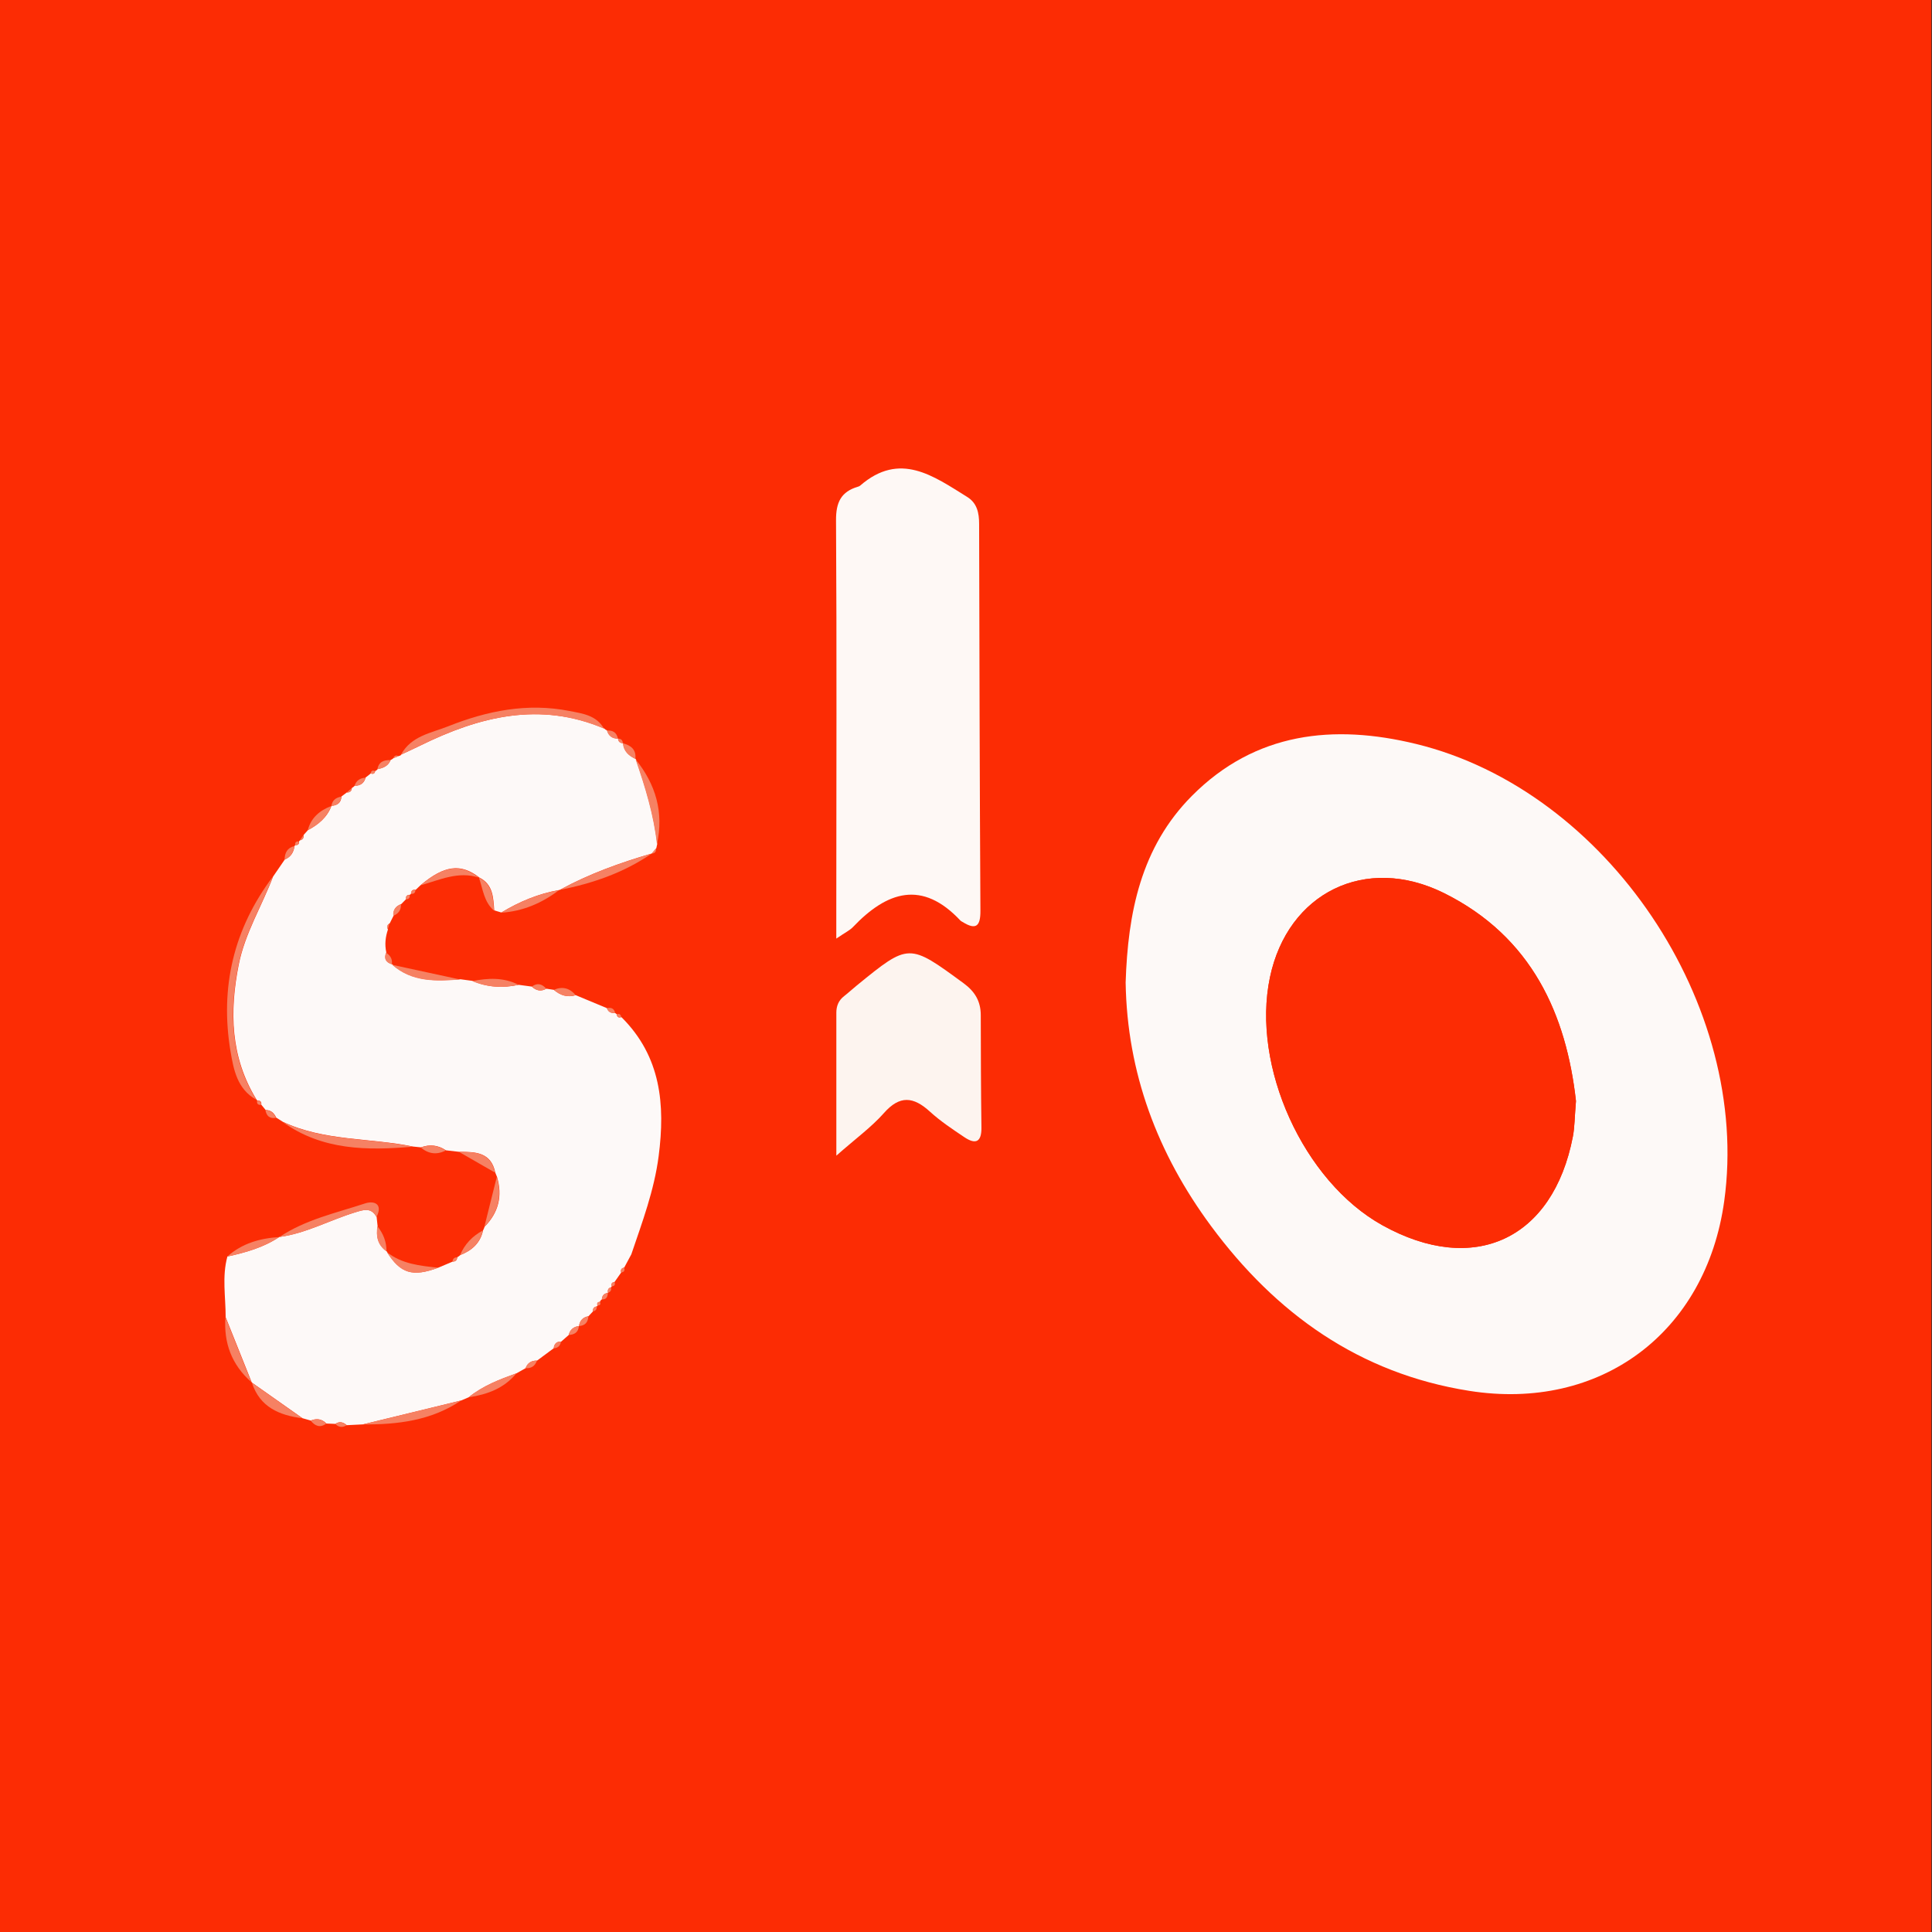 <?xml version="1.0" encoding="utf-8"?>
<!-- Generator: Adobe Illustrator 21.0.0, SVG Export Plug-In . SVG Version: 6.00 Build 0)  -->
<svg version="1.1" id="Layer_1" xmlns="http://www.w3.org/2000/svg" xmlns:xlink="http://www.w3.org/1999/xlink" x="0px" y="0px"
	 viewBox="0 0 4343.4 4343.4" style="enable-background:new 0 0 4343.4 4343.4;" xml:space="preserve">
<rect x="0" y="0" width="4343.4" height="4343.4" fill="#333333" stroke="none"/>
<style type="text/css">
	.st0{fill:#FC2C04;}
	.st1{fill:#FDF9F7;}
	.st2{fill:#FDF9F8;}
	.st3{fill:#FEF8F5;}
	.st4{fill:#FDF4EF;}
	.st5{fill:#F68163;}
</style>
<rect class="st0" width="4342" height="4351.1"/>
<title>jotter1500px</title>
<g id="MzLzaw_1_">
	<g>
		<path class="st1" d="M2530.6,2208.7c5-156.2,34.1-303.9,149-419.5c142.6-143.5,319-161.7,503.5-116.8
			c430.1,104.5,754,588.7,693.2,1027.8c-41,296.1-278.3,473.3-573.3,426.6c-247.2-39.1-434.9-173.7-580.7-370.9
			C2602.4,2593.5,2533.8,2412.1,2530.6,2208.7z M3543,2475.3c-21.6-193.5-98.4-369.1-296.9-467.6c-176.1-87.3-351-0.8-391.1,189.3
			c-42.1,200,75.2,458.8,252.7,557.5c206,114.5,383.8,32,428.3-199.4C3540,2534.3,3539.9,2512.6,3543,2475.3z"/>
		<path class="st2" d="M1165.9,2214c9.9,1.3,19.9,2.7,29.8,4c9.7,9.1,20.4,11.7,32.5,4.7c5.7,0.9,11.3,1.7,17,2.6
			c14.3,12.4,30.4,17.7,49.2,12c23.4,9.7,46.8,19.5,70.1,29.2c3,8.9,9.7,11.5,18.4,10.9c0,0,3.7,2.9,3.7,2.9
			c0.7,6.2,4.1,8.2,9.9,6.3c0,0,1.3,0.8,1.3,0.8c88.1,88,98,195.8,82.9,312c-10,76.9-36.9,148.2-61.4,220.5
			c-5.3,9.9-10.7,19.9-16,29.8c-6.2,1.3-8.5,5-6.8,11.1c-5,7.1-9.9,14.2-14.9,21.2c-5.9,0.9-8.1,4.1-6.2,9.8c0,0-1.7,2.3-1.7,2.3
			c-6.5,1.7-7.9,6.2-6.8,12.2c0,0-0.4,0.5-0.4,0.5c-8.7,0.9-12.8,6.1-13.4,14.5c-2.2,1.2-3.6,3-4.2,5.4c-5.5,0.3-7.4,3.1-5.5,8.3
			c0,0-1.7,2-1.7,2c-6.4,1-9.1,4.9-8.6,11.2c-3.4,3.6-6.8,7.3-10.2,10.9c-12.3,2.2-19.3,9.6-21.1,22c0,0-0.2,0.1-0.2,0.1
			c-12.2,1.4-19.9,8.1-23,20c-5.7,5-11.4,10-17.1,15c-10.5-0.6-15.3,5.1-16.6,14.8c-12.5,9.3-25,18.5-37.5,27.8
			c-12.4-0.2-21.3,5.1-25.7,17c-6.8,3.8-13.6,7.7-20.4,11.5c-37.9,13.8-75.6,28-107.5,53.9c-5.6,2.4-11.3,4.8-16.9,7.2
			c-73.6,17.9-147.3,35.9-220.9,53.8c-12.2,0.6-24.3,1.2-36.5,1.8c-7.8-7-16.2-9.2-25.5-2.9c-6.7-0.3-13.4-0.5-20.2-0.8
			c-10.1-10.5-22-12.1-35.1-6.7c-6.2-1.8-12.5-3.5-18.7-5.3c-37.8-26.6-75.6-53.2-113.3-79.8c0,0-1.1-1.5-1.1-1.5
			c-19.4-48.6-38.9-97.1-58.3-145.7c0.1-45.5-8.5-91.3,3.9-136.5c41-9,81.2-20.2,116.7-43.9c0,0,0.5-0.1,0.5-0.1
			c59.7-8.1,112.6-37.7,169.3-55.1c19.6-6,36.6-12.3,49,10.2c0.7,6.9,1.5,13.7,2.2,20.6c-3.7,22.6,0.3,42.5,20.4,56.6
			c0,0,0.9,1.7,0.9,1.7c30.2,48.2,57.4,56.5,115.4,35c10.7-4.5,21.4-9,32.2-13.6c6.6,0,9.8-3.4,10.2-9.8c2.5-1.3,4.8-2.9,6.8-4.9
			c26-10.2,45.1-26.9,51.2-55.5c1.4-2.6,2.5-5.4,3.5-8.2c31.3-31.8,40.5-69.1,27.9-111.8c-1.3-3.3-2.6-6.7-4-10
			c-9.4-45.9-44.8-46.7-80.8-46.5c-10-1.1-20-2.2-30-3.4c-17.6-11.8-36.3-14.1-56.2-6.7c-5.9-0.6-11.9-1.2-17.8-1.8
			c-97.3-20-199.9-11.9-292.7-55.6c-5-3.1-10-6.2-14.9-9.4c-4.7-10.3-11.8-17.1-23.8-17.2c-3.3-4-6.5-8-9.8-11.9
			c0.8-6.7-2.2-9.7-8.8-9.2l-2-2.4c-58.5-95.3-60.9-197.6-39.8-303.6c14.1-70.6,52-131.5,77.1-197.6c8.8-12.8,17.6-25.7,26.4-38.5
			c13.6-5.6,20.1-16.3,21.9-30.4c0,0,1.8-2.1,1.8-2.1c6.1,0.6,8.9-2.2,8.3-8.3c0,0,2.5-2.5,2.5-2.5c6.4-1.3,8.5-5.5,7.6-11.6
			c3.3-3.7,6.7-7.5,10-11.2c23.5-12.4,43.1-28.7,52.9-54.5c0,0,0.3-0.3,0.3-0.2c13.2-0.7,21.3-7,22.1-20.9c4.1-3,8.1-6,12.2-9.1
			c7,0.3,10.6-3,11.2-9.9c2.4-1.4,4.5-3.1,6.4-5.1c12.8-0.1,21.3-5.8,24.5-18.5c3.9-3.1,7.9-6.2,11.8-9.3c5.4,2.1,8.8,0.5,9.8-5.5
			c2.3-0.7,4.1-2,5.3-4.1c12.9-2.4,24.1-7.1,29.3-20.4c2.5-1.1,4.7-2.6,6.7-4.4c3.9-1.6,7.8-3.2,11.7-4.7c2.4-0.2,4.3-1.3,5.6-3.3
			c14.3-6.7,28.7-13.2,42.9-20.2c132.9-65.4,268.6-99.7,413.3-38.2c1.8,1.9,4,3.4,6.5,4.4c3.7,12.2,11.9,18.4,24.8,18.2c0,0,0,0,0,0
			c0.7,6.7,4.4,10.1,11.1,10.3c0,0,0.1,0.1,0.1,0.1c1.6,18,13,28.1,28.1,35.2c0,0,0.5,0.8,0.5,0.8c21.5,62.2,40.8,125,48,190.8
			c-0.7,3.2-1.4,6.3-2.1,9.4c-3.3,3.9-6.6,7.7-9.9,11.6c0,0-0.1,0.1-0.1,0.1c-71.4,20.8-141,45.9-206.5,81.6c0,0-1.7,0.5-1.7,0.5
			c-46.7,8.2-89.7,26.2-130.1,50.6c-5.3-1.6-10.7-3.2-16-4.8c-2.1-28.8-2.4-58.5-33.8-74c0,0-0.1-0.2-0.1-0.2
			c-41.5-32-78.3-27.2-131.5,17.4c-3.8,3.6-7.6,7.1-11.3,10.7c-6.4-1.1-9.9,1.5-9.9,8.2c0,0-2.9,2.9-2.9,2.9
			c-6.7-0.2-9.4,3.1-8.5,9.6c-3.7,3.7-7.3,7.5-11,11.2c-11.9,4.5-18.6,12.5-17.2,25.9c-2.9,5.8-5.8,11.6-8.7,17.4
			c-5.6,3.2-6.7,7.8-3.9,13.5c-5.8,17-7.8,34.3-3.8,52.1c-5.7,13.7-0.5,22.1,13,26.3c0,0,0.6,0.8,0.6,0.8
			c44.9,39.5,98.8,37.3,153.1,33.1c9,1.2,18,2.4,27,3.6C1095.4,2219.7,1130.3,2221.8,1165.9,2214z"/>
		<path class="st3" d="M1880.1,2110.1c0-31.5,0-50.8,0-70.1c0.1-290,1.2-580.1-0.6-870.1c-0.3-40.6,11.3-64.6,49.5-75.8
			c1.7-0.5,3.5-1.2,4.8-2.4c89.3-77.6,164.6-21.6,240.6,25.5c22.2,13.8,26.8,35.8,26.8,60.6c0.6,290,1.3,580.1,2.9,870.1
			c0.2,34.1-9.8,43.8-40.1,24.8c-1.5-1-3.4-1.6-4.5-2.8c-86.6-92.7-165.8-65.8-242.2,14.5
			C1910.1,2091.8,1900.1,2096.4,1880.1,2110.1z"/>
		<path class="st4" d="M1880.2,2598.1c0-117.9,0-219.5,0-321.2c0-15.2,5-27.8,17.4-37.4c9.9-7.7,19-16.3,28.8-24.2
			c117.3-95.6,116.8-95,239.8-4.9c25.7,18.8,38.6,40.7,38.7,71.7c0.2,84.1,0.3,168.2,1.5,252.3c0.5,32.7-12.5,39.5-38.3,22.2
			c-26.7-17.9-53.8-35.9-77.5-57.5c-37-33.8-67.7-37.4-103.6,3.4C1958.9,2534.2,1923.8,2559.6,1880.2,2598.1z"/>
		<path class="st5" d="M613.3,1971c-25,66.1-63,127-77.1,197.6c-21.1,105.9-18.8,208.3,39.8,303.6c-42.6-23.7-50.8-67.2-57.8-108.7
			C494.3,2219.7,525.1,2088.2,613.3,1971z"/>
		<path class="st5" d="M1357.8,1638c-144.6-61.5-280.4-27.2-413.3,38.2c-14.2,7-28.6,13.5-42.9,20.2c22.8-42,67.8-48.4,106-63.6
			c87.5-34.8,178-53.2,272.7-34.4C1310,1604.2,1340.6,1607.9,1357.8,1638z"/>
		<path class="st5" d="M635.4,2522.3c92.8,43.7,195.4,35.6,292.7,55.6C825.3,2586.8,724.4,2586.2,635.4,2522.3z"/>
		<path class="st5" d="M846.4,2736.1c-12.5-22.5-29.5-16.2-49-10.2c-56.8,17.4-109.6,47-169.3,55.1c58.6-39.2,127-54,192.5-75.5
			C840,2699,861.8,2705.5,846.4,2736.1z"/>
		<path class="st5" d="M815.7,3202.3c73.6-17.9,147.3-35.9,220.9-53.8C969.6,3193.8,893.8,3202.8,815.7,3202.3z"/>
		<path class="st5" d="M1258.3,2000.7c65.5-35.7,135.1-60.8,206.5-81.6C1402.2,1962.1,1332.1,1986.1,1258.3,2000.7z"/>
		<path class="st5" d="M1476.9,1897.9c-7.2-65.8-26.6-128.6-48-190.8C1474.3,1763.3,1492.7,1826.3,1476.9,1897.9z"/>
		<path class="st5" d="M506.8,2961.5c19.4,48.6,38.9,97.1,58.3,145.7C521.1,3068.4,502.7,3019.5,506.8,2961.5z"/>
		<path class="st5" d="M1034.6,2202.1c-54.3,4.1-108.2,6.4-153.1-33.1C932.5,2180,983.6,2191,1034.6,2202.1z"/>
		<path class="st5" d="M566.3,3108.6c37.8,26.6,75.6,53.2,113.3,79.8C627.8,3181.8,584.2,3163.4,566.3,3108.6z"/>
		<path class="st5" d="M945.1,1990.4c53.2-44.6,90-49.4,131.5-17.4C1030,1957.8,988.1,1978.5,945.1,1990.4z"/>
		<path class="st5" d="M1126.5,2051.9c40.4-24.5,83.3-42.5,130.1-50.6C1218,2030.4,1175.3,2048.9,1126.5,2051.9z"/>
		<path class="st5" d="M985.2,2850c-57.9,21.5-85.1,13.2-115.4-35C903.7,2841.8,944.5,2845.7,985.2,2850z"/>
		<path class="st5" d="M1053.5,3141.3c31.8-25.9,69.5-40.2,107.5-53.9C1133.2,3121.3,1095.3,3135.1,1053.5,3141.3z"/>
		<path class="st5" d="M627.5,2781.1c-35.5,23.6-75.7,34.9-116.7,43.9C544,2795.3,584.1,2783.9,627.5,2781.1z"/>
		<path class="st5" d="M1165.9,2214c-35.6,7.8-70.4,5.7-104.3-8.3C1097.1,2198.6,1132.3,2196.9,1165.9,2214z"/>
		<path class="st5" d="M1032.1,2589.7c36-0.2,71.3,0.6,80.8,46.5C1086,2620.7,1059.1,2605.2,1032.1,2589.7z"/>
		<path class="st5" d="M1116.8,2646.2c12.6,42.7,3.4,80-27.9,111.8C1098.3,2720.8,1107.6,2683.5,1116.8,2646.2z"/>
		<path class="st5" d="M1085.5,2766.2c-6.1,28.6-25.2,45.3-51.2,55.5C1044.6,2796.9,1062.2,2778.9,1085.5,2766.2z"/>
		<path class="st5" d="M744.8,1812c-9.8,25.8-29.4,42-52.9,54.5C699.2,1838.3,718.8,1822,744.8,1812z"/>
		<path class="st5" d="M1076.7,1973.1c31.4,15.5,31.7,45.2,33.8,74C1087.9,2027.7,1085.7,1998.9,1076.7,1973.1z"/>
		<path class="st5" d="M945.9,2579.7c19.9-7.4,38.6-5.1,56.2,6.7C981.9,2596.8,963.2,2594.3,945.9,2579.7z"/>
		<path class="st5" d="M868.9,2813.3c-20.1-14.1-24.1-34-20.4-56.6C861.7,2773.3,869.1,2792,868.9,2813.3z"/>
		<path class="st5" d="M1294.3,2237.3c-18.8,5.7-34.9,0.4-49.2-12C1264.5,2216.9,1280.8,2221.4,1294.3,2237.3z"/>
		<path class="st5" d="M1428.4,1706.2c-15.2-7.1-26.6-17.2-28.1-35.2C1418.5,1675.7,1430.7,1685.2,1428.4,1706.2z"/>
		<path class="st5" d="M698.4,3193.7c13.2-5.4,25-3.8,35.1,6.7C719.4,3210.8,708.2,3205.8,698.4,3193.7z"/>
		<path class="st5" d="M1228.1,2222.7c-12.1,7-22.7,4.4-32.5-4.7C1208.1,2208.8,1218.6,2212,1228.1,2222.7z"/>
		<path class="st5" d="M661.7,1902.1c-1.8,14.1-8.3,24.8-21.9,30.4C640.2,1917.4,645.7,1906,661.7,1902.1z"/>
		<path class="st5" d="M1278.3,3001.2c3.1-11.9,10.8-18.6,23-20C1300.2,2995.4,1291.3,3000.6,1278.3,3001.2z"/>
		<path class="st5" d="M1181.4,3075.8c4.4-11.9,13.3-17.2,25.7-17C1202.9,3071.1,1194.3,3076.8,1181.4,3075.8z"/>
		<path class="st5" d="M1301.6,2981.1c1.8-12.4,8.8-19.7,21.1-22C1322,2972.5,1315.5,2980.3,1301.6,2981.1z"/>
		<path class="st5" d="M1389.1,1660.6c-12.9,0.2-21.1-6-24.8-18.2C1377.8,1641.4,1386.5,1646.8,1389.1,1660.6z"/>
		<path class="st5" d="M877.7,1708.9c-5.2,13.3-16.4,18.1-29.3,20.4C851.4,1712.9,862.7,1708.3,877.7,1708.9z"/>
		<path class="st5" d="M821.5,1748.3c-3.2,12.7-11.7,18.5-24.5,18.5C800.7,1754.8,809.4,1749.3,821.5,1748.3z"/>
		<path class="st5" d="M767.2,1790.9c-0.9,13.8-8.9,20.1-22.1,20.9C746.9,1798.9,755.3,1793.1,767.2,1790.9z"/>
		<path class="st5" d="M880.9,2168.1c-13.4-4.3-18.6-12.6-13-26.3C877.4,2147.9,882.7,2156.2,880.9,2168.1z"/>
		<path class="st5" d="M884.2,2058.8c-1.4-13.4,5.3-21.3,17.2-25.9C902,2045.8,895.8,2054.1,884.2,2058.8z"/>
		<path class="st5" d="M596.7,2495.8c12,0.1,19.2,6.9,23.8,17.2C606.5,2515.6,599.2,2509,596.7,2495.8z"/>
		<path class="st5" d="M753.7,3201.2c9.3-6.4,17.7-4.1,25.5,2.9C769.9,3210.1,761.4,3208.8,753.7,3201.2z"/>
		<path class="st5" d="M1352.9,2921.3c0.6-8.4,4.7-13.6,13.4-14.5C1366.2,2915.7,1363.1,2921.8,1352.9,2921.3z"/>
		<path class="st5" d="M1244.6,3031.1c1.2-9.7,6.1-15.5,16.6-14.8C1259.4,3025.4,1254.4,3030.8,1244.6,3031.1z"/>
		<path class="st5" d="M1382.8,2277.4c-8.6,0.6-15.4-1.9-18.4-10.9C1373.9,2264.5,1380.8,2266.9,1382.8,2277.4z"/>
		<path class="st5" d="M1400.2,1670.9c-6.7-0.2-10.4-3.7-11.1-10.3C1396.1,1660.5,1399.9,1663.8,1400.2,1670.9z"/>
		<path class="st5" d="M896.1,1699.8c-3.9,1.6-7.8,3.2-11.7,4.7C886.5,1698.6,890.4,1697,896.1,1699.8z"/>
		<path class="st5" d="M578,2474.6c6.7-0.5,9.6,2.6,8.8,9.2C579.9,2484.5,577.1,2481.4,578,2474.6z"/>
		<path class="st5" d="M843.1,1733.5c-0.9,6-4.4,7.5-9.8,5.5C834.2,1732.9,837.5,1731.1,843.1,1733.5z"/>
		<path class="st5" d="M1396.4,2286.6c-5.8,1.9-9.2-0.1-9.9-6.3C1392.4,2278.3,1395.7,2280.4,1396.4,2286.6z"/>
		<path class="st5" d="M790.6,1771.9c-0.6,6.8-4.2,10.2-11.2,9.9C783.1,1778.5,786.8,1775.2,790.6,1771.9z"/>
		<path class="st5" d="M681.9,1877.7c0.9,6.1-1.2,10.3-7.6,11.6C676.8,1885.4,679.4,1881.5,681.9,1877.7z"/>
		<path class="st5" d="M671.8,1891.7c0.6,6.1-2.2,8.9-8.3,8.3C662.9,1893.8,665.6,1891.1,671.8,1891.7z"/>
		<path class="st5" d="M1332.9,2948.2c-0.5-6.3,2.2-10.2,8.6-11.2C1342,2943.4,1339.2,2947.1,1332.9,2948.2z"/>
		<path class="st5" d="M1343.2,2935c-1.9-5.2,0-8,5.5-8.3C1351,2932.2,1349.3,2935,1343.2,2935z"/>
		<path class="st5" d="M1366.7,2906.3c-1-5.9,0.3-10.5,6.8-12.2C1375.2,2900.5,1372.6,2904.3,1366.7,2906.3z"/>
		<path class="st5" d="M1375.2,2891.9c-1.8-5.7,0.3-9,6.2-9.8C1383.7,2888,1381.8,2891.4,1375.2,2891.9z"/>
		<path class="st5" d="M1396.3,2860.8c-1.7-6.1,0.7-9.8,6.8-11.1C1405.3,2856.1,1403.2,2859.9,1396.3,2860.8z"/>
		<path class="st5" d="M1027.6,2826.6c-0.4,6.4-3.6,9.8-10.2,9.8C1017.7,2830,1021.1,2826.8,1027.6,2826.6z"/>
		<path class="st5" d="M1464.9,1919c3.3-3.9,6.6-7.7,9.9-11.6C1475.6,1914.7,1472.3,1918.6,1464.9,1919z"/>
		<path class="st5" d="M923.9,2009.2c0-6.7,3.5-9.3,9.9-8.2C933.6,2007.6,930.2,2010.2,923.9,2009.2z"/>
		<path class="st5" d="M912.4,2021.7c-0.9-6.5,1.9-9.8,8.5-9.6C921.8,2018.6,919,2021.8,912.4,2021.7z"/>
		<path class="st5" d="M871.7,2089.6c-2.8-5.7-1.7-10.2,3.9-13.5C874.3,2080.7,873,2085.1,871.7,2089.6z"/>
		<path class="st0" d="M3543,2475.3c-3.1,37.2-2.9,58.9-6.9,79.8c-44.6,231.3-222.4,313.9-428.3,199.4
			c-177.6-98.7-294.9-357.5-252.7-557.5c40-190,214.9-276.6,391.1-189.3C3444.5,2106.2,3521.4,2281.8,3543,2475.3z"/>
	</g>
</g>
</svg>
